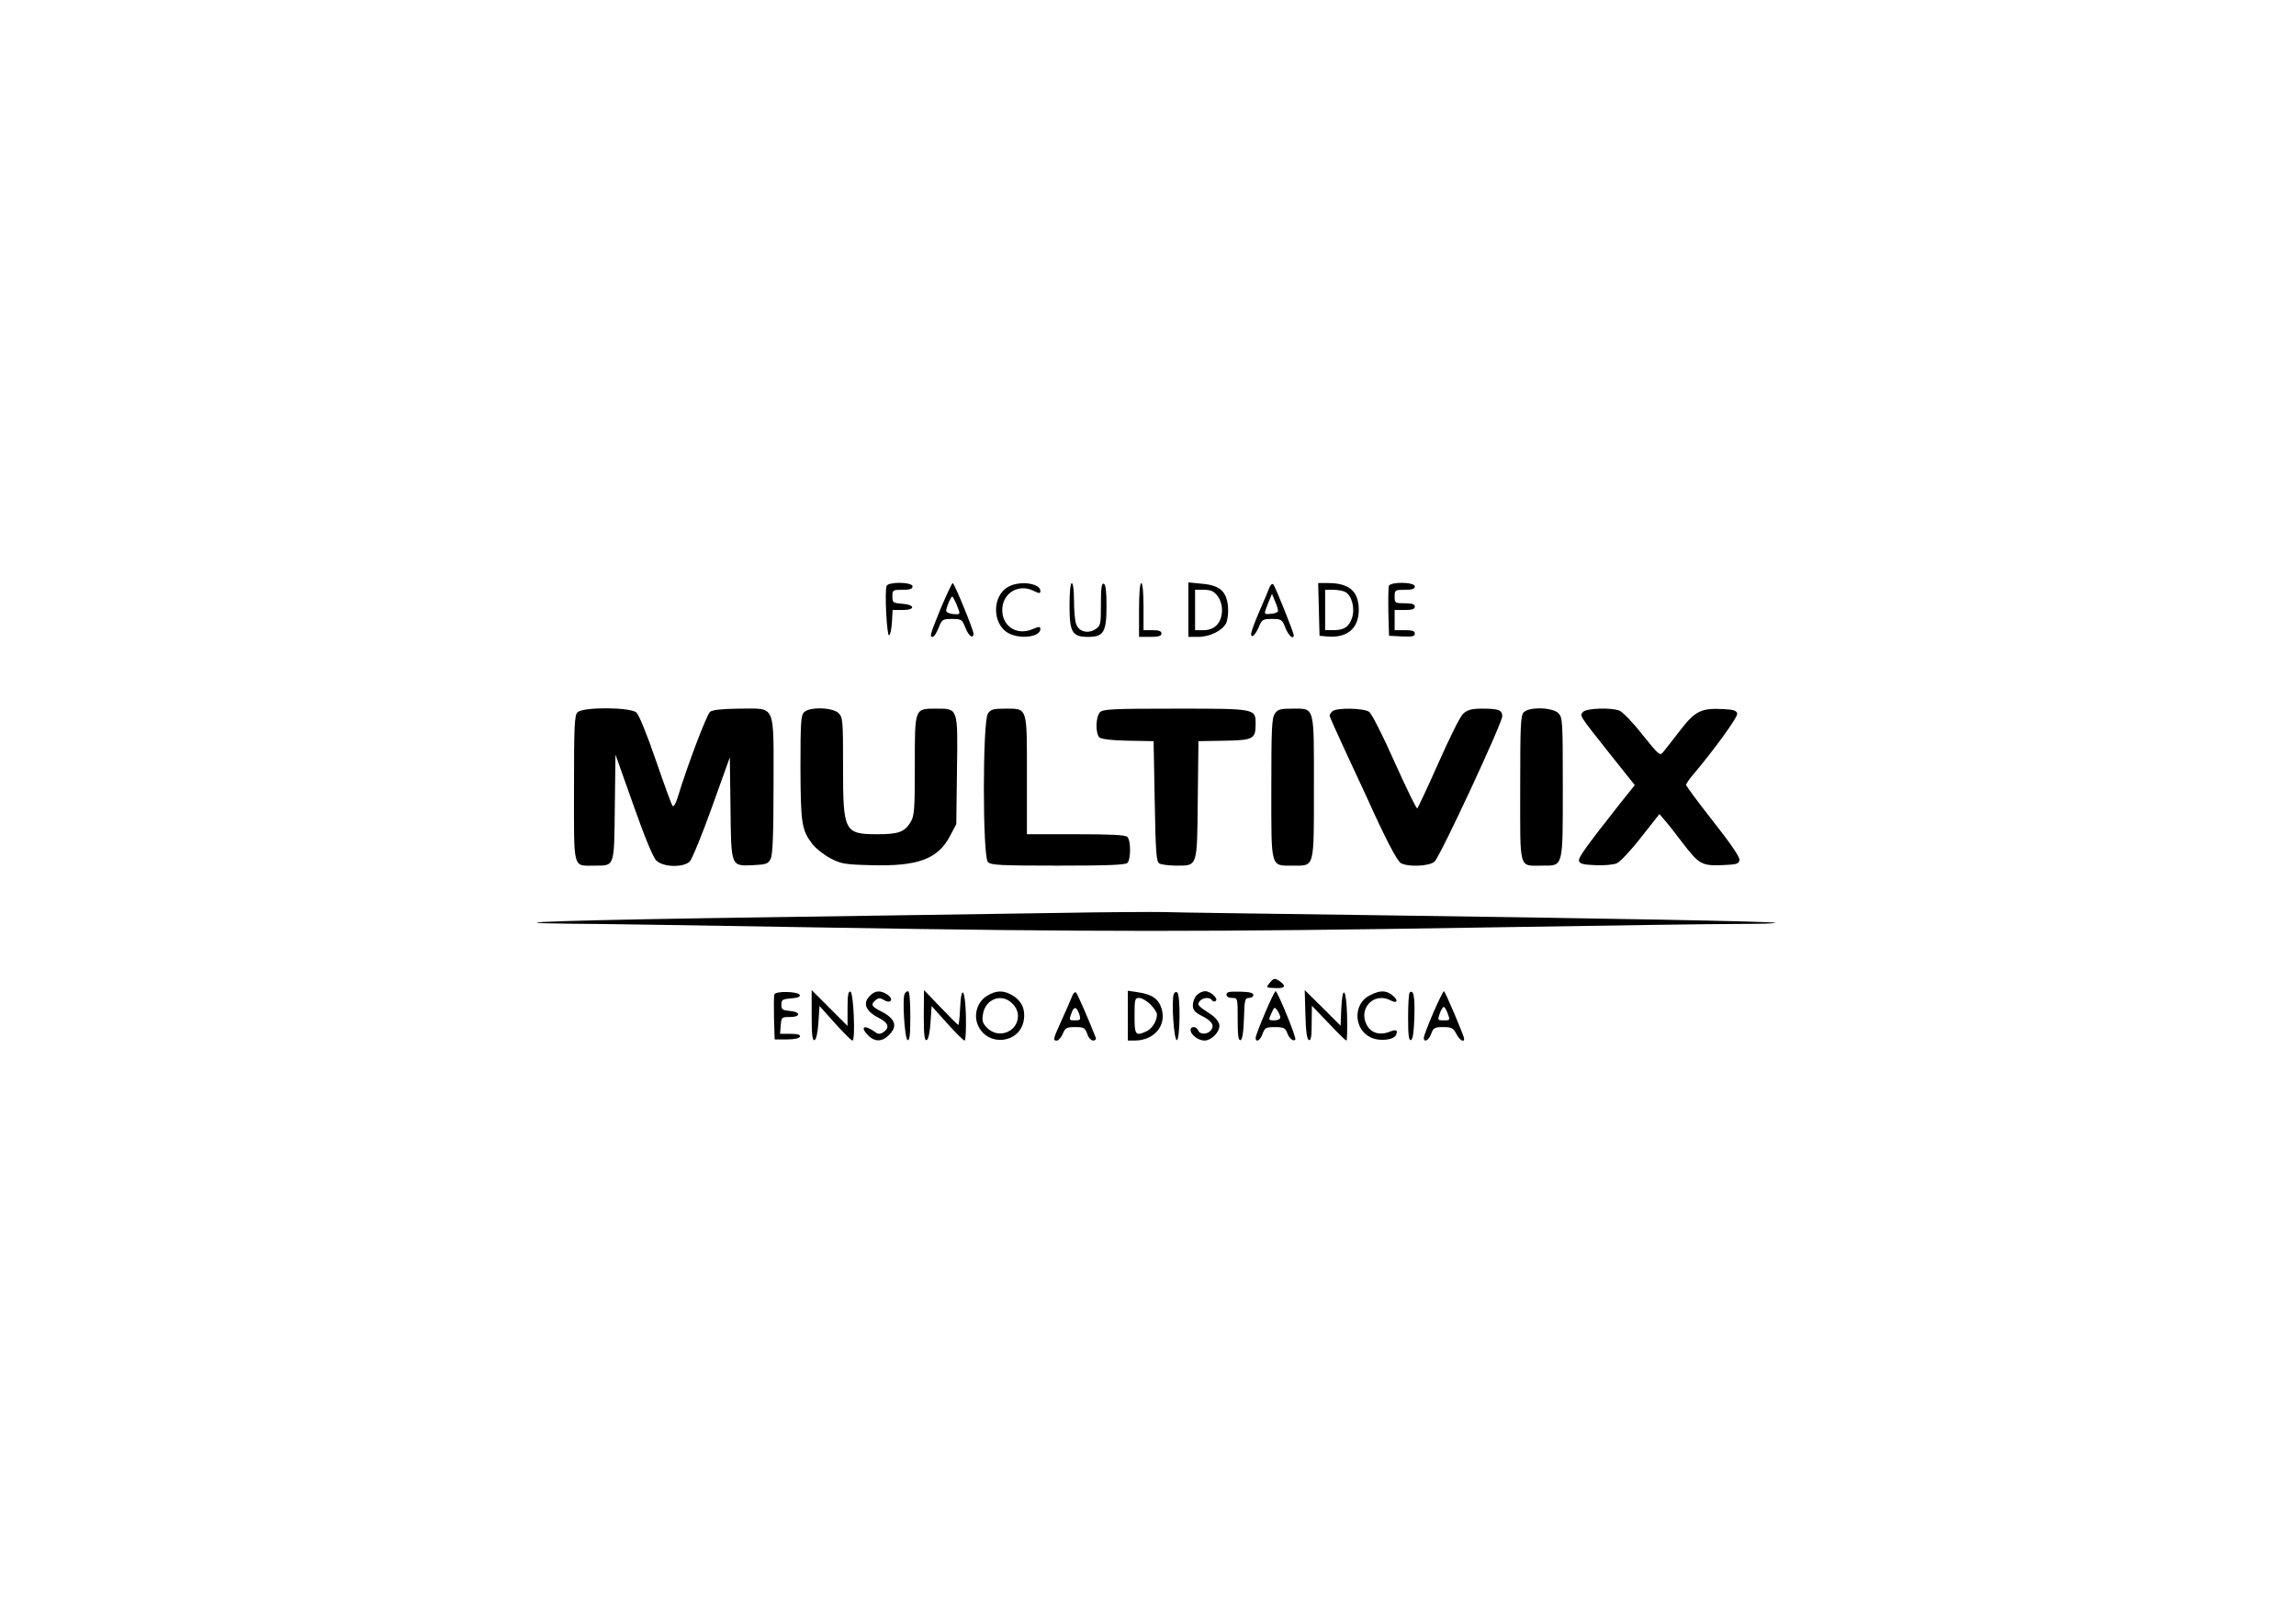 <?xml version="1.0" standalone="no"?>
<!DOCTYPE svg PUBLIC "-//W3C//DTD SVG 20010904//EN"
 "http://www.w3.org/TR/2001/REC-SVG-20010904/DTD/svg10.dtd">
<svg version="1.0" xmlns="http://www.w3.org/2000/svg"
 width="1024pt" height="724pt" viewBox="0 0 1024 724"
 preserveAspectRatio="xMidYMid meet">

<g transform="translate(0,724) scale(0.1,-0.1)"
fill="#000000" stroke="none">
<path d="M3954 4627 c-9 -25 1 -222 11 -220 6 2 11 28 13 58 l3 55 45 0 c59 0
55 24 -4 28 -39 3 -42 5 -42 33 0 28 2 29 45 29 33 0 45 4 45 15 0 20 -108 22
-116 2z"/>
<path d="M4196 4528 c-49 -121 -51 -128 -36 -128 6 0 17 18 26 40 15 38 18 40
60 40 42 0 45 -2 60 -40 14 -36 34 -50 36 -27 2 13 -86 227 -93 227 -3 0 -27
-51 -53 -112z m70 17 c19 -46 19 -46 -16 -43 -16 1 -30 8 -30 15 0 14 21 63
27 63 2 0 11 -16 19 -35z"/>
<path d="M4498 4624 c-75 -40 -74 -169 1 -208 53 -28 141 -16 141 19 0 12 -6
12 -36 -1 -69 -29 -134 13 -134 86 0 73 70 118 136 87 29 -14 34 -15 34 -2 0
34 -91 47 -142 19z"/>
<path d="M4770 4540 c0 -120 12 -140 83 -140 69 0 82 21 82 138 0 67 -4 96
-12 99 -10 4 -13 -19 -13 -91 0 -91 -1 -96 -25 -112 -33 -21 -73 -11 -85 22
-6 14 -10 61 -10 105 0 46 -4 79 -10 79 -6 0 -10 -40 -10 -100z"/>
<path d="M5080 4520 l0 -120 50 0 c38 0 50 4 50 15 0 11 -11 15 -40 15 l-40 0
0 105 c0 63 -4 105 -10 105 -6 0 -10 -47 -10 -120z"/>
<path d="M5300 4521 l0 -121 43 0 c52 0 107 27 125 60 7 15 11 45 9 73 -6 70
-36 97 -116 104 l-61 6 0 -122z m129 63 c13 -16 21 -41 21 -64 0 -55 -31 -90
-81 -90 l-39 0 0 90 0 90 39 0 c31 0 44 -6 60 -26z"/>
<path d="M5661 4619 c-5 -13 -25 -62 -45 -107 -20 -46 -36 -90 -36 -98 0 -24
19 -6 35 32 13 31 17 34 58 34 42 0 45 -2 60 -40 13 -34 37 -55 37 -32 0 11
-82 216 -91 226 -5 5 -12 -1 -18 -15z m39 -103 c0 -6 -14 -12 -30 -13 -35 -3
-35 -5 -14 48 l17 41 13 -32 c8 -18 14 -37 14 -44z"/>
<path d="M5882 4523 l3 -118 32 -3 c90 -9 143 35 143 118 0 83 -42 120 -137
120 l-44 0 3 -117z m118 77 c29 -15 44 -73 30 -115 -14 -41 -35 -55 -84 -55
l-36 0 0 90 0 90 36 0 c19 0 44 -4 54 -10z"/>
<path d="M6194 4627 c-2 -7 -3 -60 -2 -118 l3 -104 58 -3 c46 -2 57 0 57 13 0
11 -11 15 -45 15 l-45 0 0 45 0 45 45 0 c33 0 45 4 45 15 0 11 -12 15 -45 15
-43 0 -45 1 -45 30 0 29 2 30 45 30 33 0 45 4 45 15 0 20 -108 22 -116 2z"/>
<path d="M2576 4064 c-14 -13 -16 -58 -16 -339 0 -370 -7 -345 92 -345 90 0
87 -9 90 260 l3 235 80 -225 c49 -140 88 -234 102 -247 29 -30 119 -33 149 -5
10 10 55 119 99 242 l80 223 3 -223 c3 -268 1 -262 101 -258 58 3 67 6 78 28
9 18 13 104 13 328 0 370 12 342 -152 342 -79 -1 -118 -5 -131 -14 -15 -12
-100 -236 -144 -380 -8 -27 -18 -45 -23 -40 -5 5 -38 97 -75 204 -41 119 -75
202 -87 213 -28 24 -238 25 -262 1z"/>
<path d="M3586 4064 c-14 -13 -16 -49 -16 -247 1 -250 5 -278 54 -342 15 -19
51 -47 79 -62 47 -25 64 -28 182 -31 208 -6 298 27 352 130 l28 53 3 238 c4
283 6 277 -93 277 -97 0 -95 4 -95 -256 0 -201 -2 -222 -20 -252 -26 -42 -54
-52 -145 -52 -150 0 -155 11 -155 299 0 208 -1 222 -20 241 -26 26 -130 29
-154 4z"/>
<path d="M4406 4058 c-24 -34 -24 -639 0 -662 13 -14 56 -16 313 -16 218 0
300 3 309 12 16 16 16 100 0 116 -9 9 -74 12 -230 12 l-218 0 0 263 c0 308 4
297 -98 297 -52 0 -63 -3 -76 -22z"/>
<path d="M4906 4064 c-20 -20 -21 -97 -2 -113 9 -7 59 -13 128 -14 l113 -2 5
-268 c4 -223 7 -269 20 -277 8 -5 42 -10 76 -10 96 0 93 -9 96 296 l3 259 115
2 c129 2 140 8 140 73 0 71 3 70 -358 70 -278 0 -323 -2 -336 -16z"/>
<path d="M5686 4058 c-14 -19 -16 -68 -16 -334 0 -361 -5 -344 97 -344 97 0
93 -16 93 352 0 366 5 348 -98 348 -52 0 -63 -3 -76 -22z"/>
<path d="M5942 4068 c-7 -7 -12 -15 -12 -19 0 -5 34 -81 76 -171 42 -90 83
-179 92 -198 78 -174 133 -280 150 -289 33 -18 127 -14 150 7 24 20 302 618
302 648 0 28 -17 34 -90 34 -47 0 -64 -5 -84 -22 -14 -13 -61 -108 -111 -221
-48 -108 -91 -199 -94 -202 -4 -2 -49 91 -101 206 -53 120 -102 216 -114 225
-25 17 -147 19 -164 2z"/>
<path d="M6796 4064 c-14 -13 -16 -58 -16 -339 0 -372 -8 -345 99 -345 94 0
91 -12 91 352 0 295 -1 309 -20 328 -26 26 -130 29 -154 4z"/>
<path d="M7060 4065 c-15 -18 -19 -11 117 -183 l114 -143 -68 -85 c-147 -187
-184 -237 -181 -253 3 -12 18 -17 72 -19 38 -2 82 2 96 8 15 6 64 58 109 116
l82 104 28 -33 c15 -17 48 -60 74 -94 74 -97 87 -104 176 -101 67 3 76 5 79
23 2 13 -39 73 -118 173 -66 84 -120 157 -120 162 0 5 13 24 28 42 92 108 203
260 200 276 -3 13 -16 18 -63 20 -98 5 -124 -8 -191 -94 -32 -42 -66 -85 -75
-96 -16 -20 -18 -18 -94 76 -42 54 -88 101 -102 107 -39 15 -149 11 -163 -6z"/>
<path d="M4715 3169 c-220 -3 -794 -12 -1275 -19 -864 -12 -1291 -25 -900 -29
96 0 607 -8 1135 -17 1201 -20 1709 -20 2935 0 536 9 1051 16 1144 16 93 0
167 2 164 5 -6 6 -750 20 -1858 35 -437 6 -829 11 -870 13 -41 1 -255 0 -475
-4z"/>
<path d="M5667 2862 c-23 -26 -22 -27 23 -28 43 -2 48 10 14 33 -18 11 -23 11
-37 -5z"/>
<path d="M3454 2806 c-3 -7 -3 -55 -2 -107 l3 -94 54 0 c35 0 56 5 59 13 2 8
-10 12 -43 12 l-46 0 3 38 c3 36 4 37 41 37 49 0 49 23 0 27 -33 3 -38 6 -38
28 0 22 5 25 43 28 28 2 42 7 39 15 -5 16 -107 19 -113 3z"/>
<path d="M3620 2711 c0 -86 3 -112 13 -109 7 3 14 32 17 78 l5 74 69 -77 c38
-42 73 -77 78 -77 14 0 5 213 -9 218 -10 3 -13 -16 -13 -74 l0 -79 -80 80 -80
80 0 -114z"/>
<path d="M3880 2800 c-34 -34 -20 -69 41 -100 43 -22 48 -44 17 -64 -13 -8
-23 -8 -35 2 -48 34 -69 25 -33 -13 30 -32 64 -32 95 0 40 39 28 73 -35 105
-44 22 -48 31 -24 51 13 10 19 10 36 0 30 -19 46 2 17 23 -31 21 -55 20 -79
-4z"/>
<path d="M4034 2807 c-10 -28 1 -200 14 -205 9 -3 12 23 12 107 0 70 -4 111
-10 111 -6 0 -13 -6 -16 -13z"/>
<path d="M4120 2712 c0 -87 3 -113 13 -110 7 3 14 32 17 78 l5 74 69 -77 c38
-42 73 -77 78 -77 5 0 7 47 6 108 -3 122 -21 147 -26 35 -2 -40 -5 -73 -8 -73
-3 0 -38 35 -79 78 l-74 77 -1 -113z"/>
<path d="M4403 2800 c-45 -27 -63 -87 -40 -135 45 -95 187 -77 203 26 8 47 -9
85 -48 109 -41 25 -74 25 -115 0z m112 -35 c16 -15 25 -36 25 -55 0 -71 -86
-105 -137 -54 -21 21 -24 32 -19 62 11 68 84 95 131 47z"/>
<path d="M4780 2794 c-6 -16 -27 -63 -46 -105 -39 -87 -39 -89 -20 -89 7 0 19
14 26 30 11 27 17 30 55 30 39 0 44 -3 54 -30 5 -17 17 -30 27 -30 9 0 14 6
11 13 -36 91 -81 194 -88 201 -5 5 -13 -3 -19 -20z m35 -81 c5 -20 3 -23 -19
-23 -30 0 -29 0 -16 36 11 29 23 24 35 -13z"/>
<path d="M5030 2711 l0 -111 30 0 c87 0 143 66 121 141 -13 44 -42 65 -104 74
l-47 7 0 -111z m101 50 c16 -16 29 -36 29 -45 0 -28 -22 -64 -47 -75 -49 -22
-53 -17 -53 69 0 74 1 80 21 80 11 0 34 -13 50 -29z"/>
<path d="M5235 2807 c-11 -28 0 -200 13 -205 15 -5 18 203 2 213 -6 3 -13 0
-15 -8z"/>
<path d="M5337 2802 c-10 -10 -17 -31 -17 -45 0 -21 9 -31 40 -47 46 -23 58
-43 40 -65 -16 -19 -49 -19 -56 0 -8 19 -34 20 -34 2 0 -21 34 -47 62 -47 32
0 71 41 66 71 -2 13 -18 33 -38 46 -58 38 -63 43 -49 59 13 16 45 19 54 4 4
-6 11 -8 16 -4 16 9 -21 44 -46 44 -12 0 -29 -8 -38 -18z"/>
<path d="M5470 2805 c0 -9 10 -15 25 -15 25 0 25 0 25 -96 0 -72 3 -95 13 -92
8 3 13 34 15 96 2 84 5 92 22 92 11 0 20 6 20 13 0 10 -18 14 -60 15 -47 1
-60 -1 -60 -13z"/>
<path d="M5642 2723 c-23 -54 -42 -104 -42 -110 0 -24 21 -13 31 17 10 27 15
30 55 30 38 0 46 -4 54 -24 9 -26 28 -42 37 -32 7 6 -79 216 -88 216 -3 0 -25
-44 -47 -97z m68 -20 c0 -7 -11 -13 -25 -13 -29 0 -29 0 -13 35 11 25 13 26
25 9 7 -10 13 -24 13 -31z"/>
<path d="M5822 2716 c2 -77 7 -111 16 -114 9 -3 12 17 12 75 l1 78 74 -77 c40
-43 76 -78 80 -78 3 0 4 48 3 108 -3 123 -21 146 -26 33 l-3 -75 -80 80 -80
79 3 -109z"/>
<path d="M6110 2802 c-76 -37 -74 -151 3 -188 40 -19 104 -12 114 12 8 22 0
25 -33 12 -43 -16 -81 -3 -99 33 -38 73 34 147 107 108 29 -16 37 0 9 22 -29
24 -56 24 -101 1z"/>
<path d="M6287 2814 c-4 -4 -7 -54 -7 -111 0 -79 3 -104 13 -101 8 3 13 35 15
103 3 91 -4 125 -21 109z"/>
<path d="M6392 2723 c-23 -54 -42 -104 -42 -110 0 -24 22 -13 33 17 10 27 16
30 54 30 37 0 44 -4 58 -30 14 -27 35 -41 35 -22 0 12 -85 212 -90 212 -3 0
-25 -44 -48 -97z m65 -3 c11 -29 10 -30 -17 -30 -28 0 -29 1 -19 30 6 17 14
30 18 30 4 0 12 -13 18 -30z"/>
</g>
</svg>
